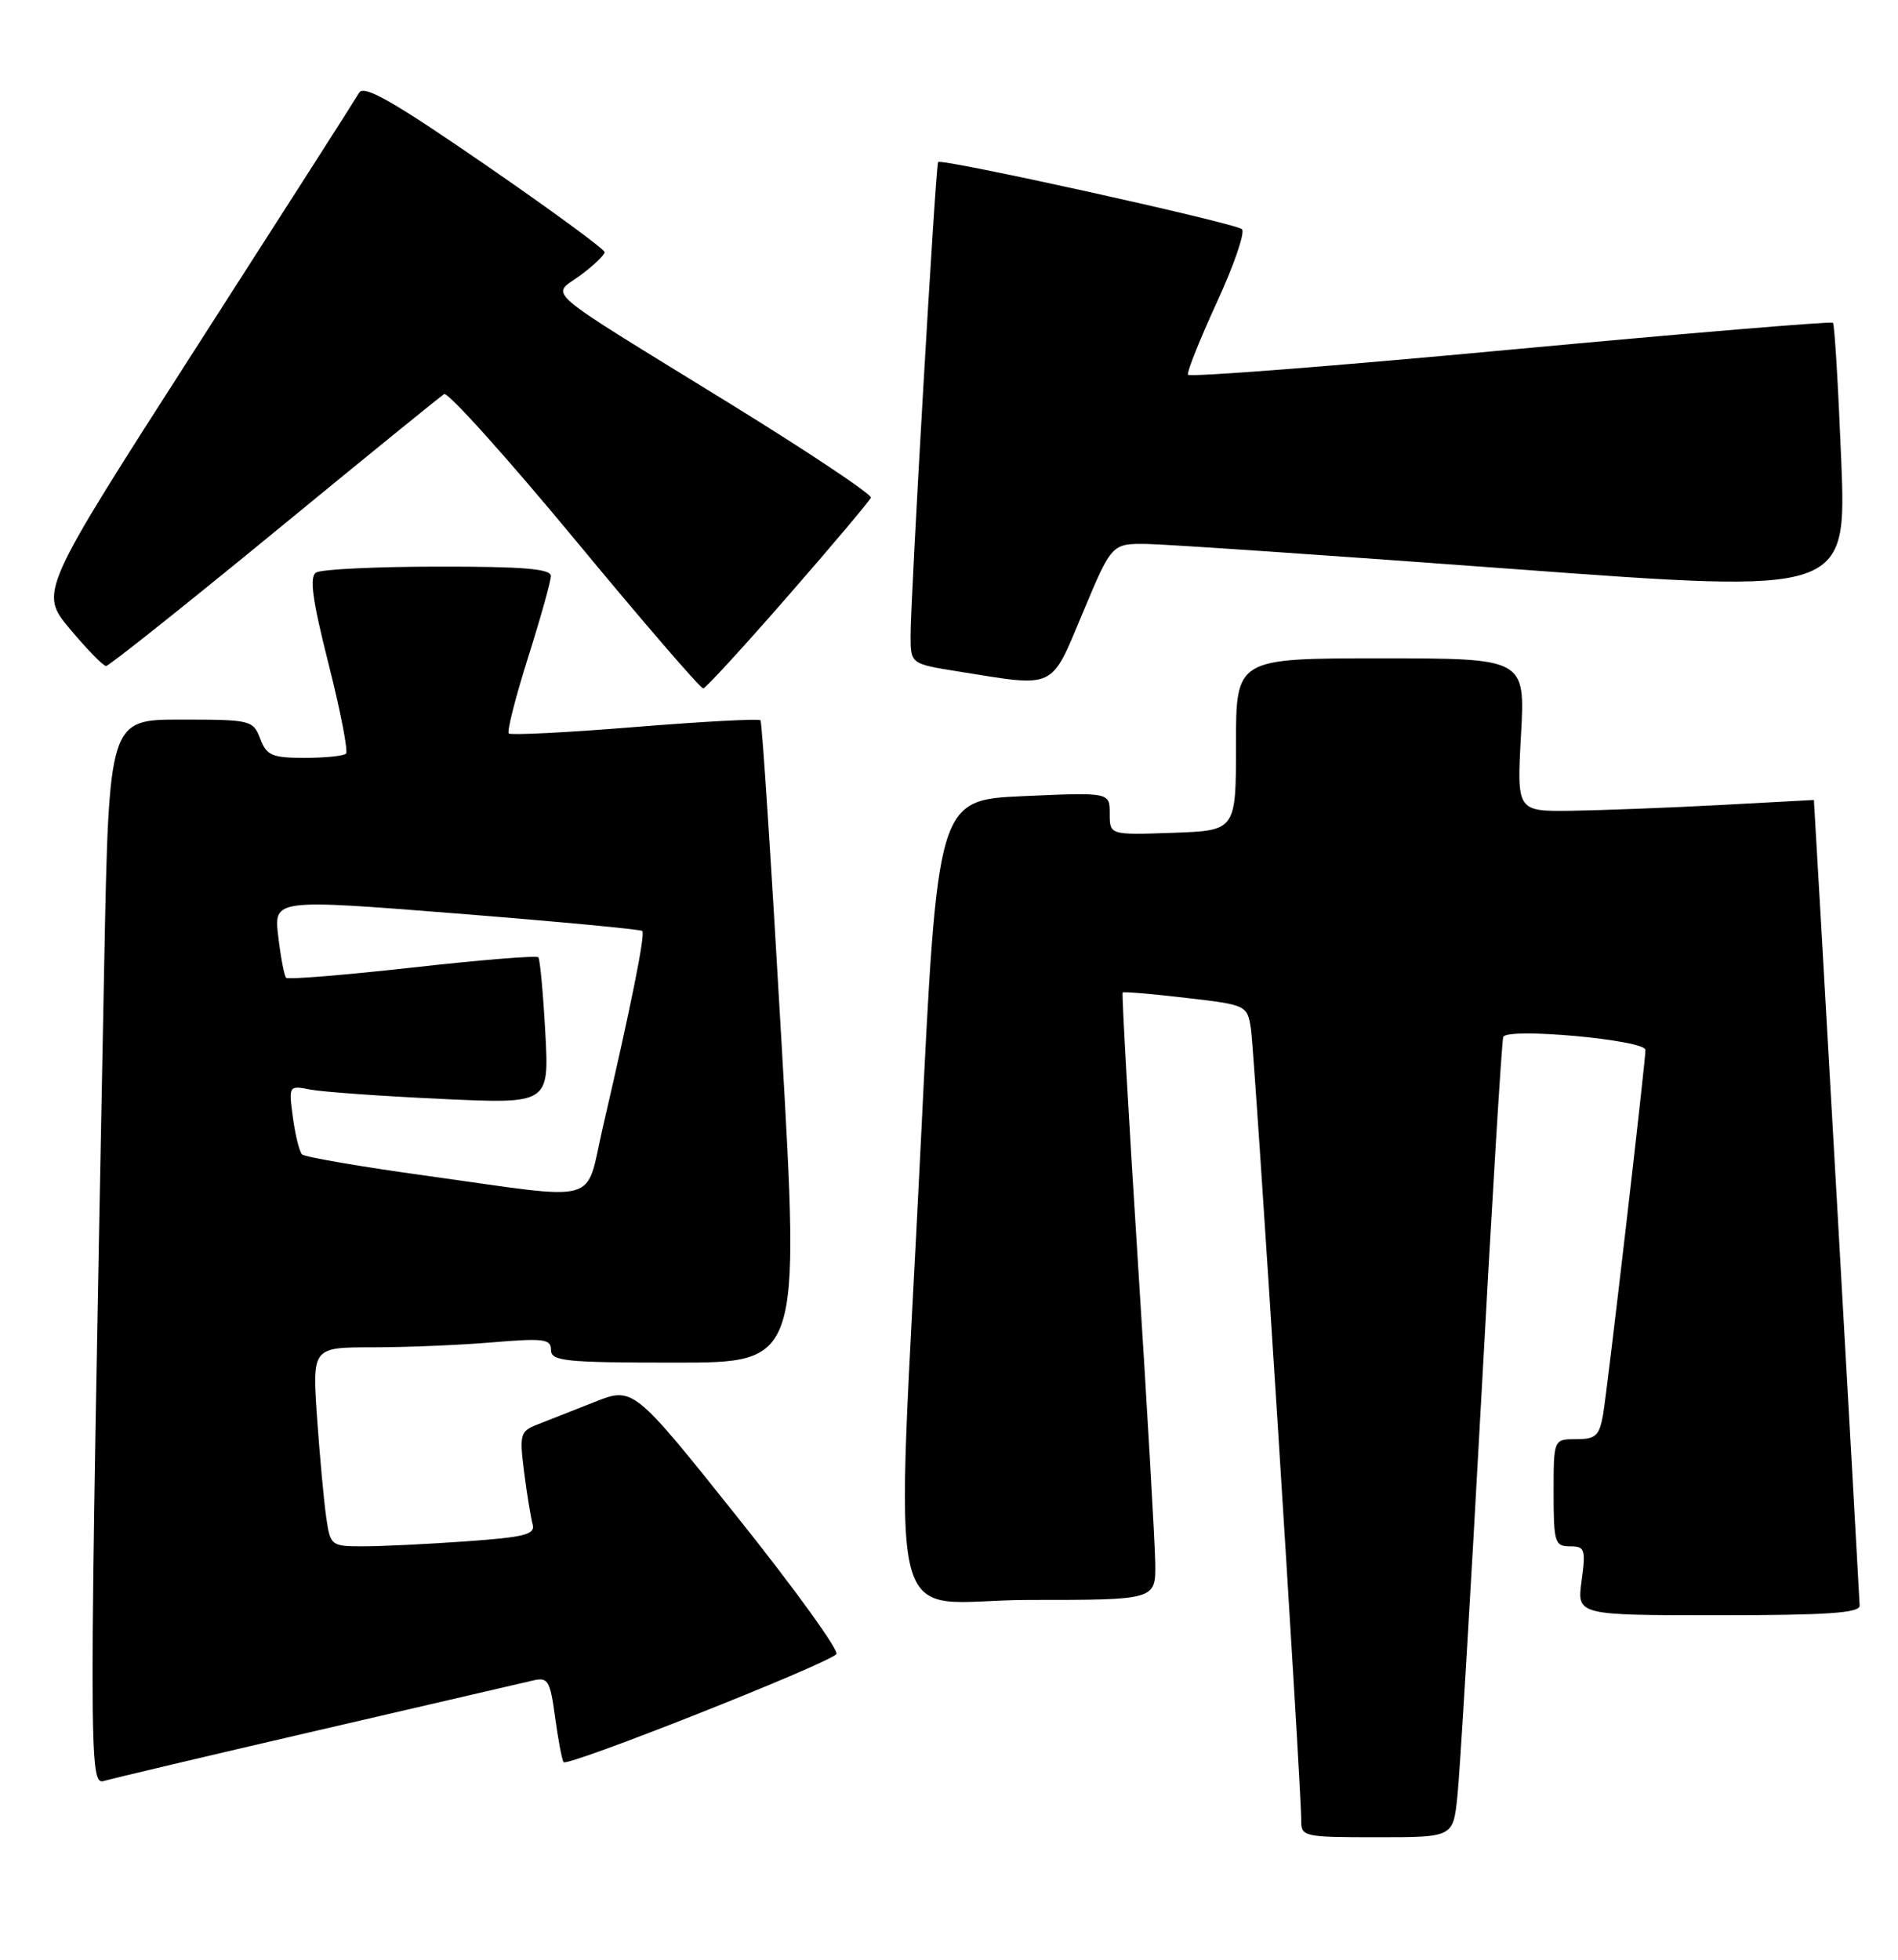 <?xml version="1.0" encoding="UTF-8" standalone="no"?>
<!DOCTYPE svg PUBLIC "-//W3C//DTD SVG 1.1//EN" "http://www.w3.org/Graphics/SVG/1.1/DTD/svg11.dtd" >
<svg xmlns="http://www.w3.org/2000/svg" xmlns:xlink="http://www.w3.org/1999/xlink" version="1.1" viewBox="0 0 248 256">
 <g >
 <path fill="currentColor"
d=" M 190.42 234.75 C 190.74 231.86 192.13 208.57 193.53 183.00 C 194.92 157.43 196.22 136.03 196.42 135.46 C 196.86 134.19 215.00 135.84 215.00 137.16 C 215.00 138.72 210.04 181.42 209.47 184.75 C 208.98 187.56 208.51 188.00 205.95 188.00 C 203.00 188.00 203.00 188.00 203.00 195.00 C 203.00 201.48 203.16 202.00 205.14 202.00 C 207.09 202.00 207.22 202.38 206.66 206.50 C 206.04 211.00 206.04 211.00 224.52 211.00 C 238.64 211.00 243.00 210.71 242.99 209.75 C 242.98 208.86 237.05 104.50 237.01 104.50 C 237.00 104.50 231.49 104.79 224.75 105.16 C 218.01 105.52 209.28 105.85 205.34 105.91 C 198.19 106.00 198.19 106.00 198.74 96.00 C 199.29 86.00 199.29 86.00 180.40 86.00 C 161.50 86.00 161.50 86.00 161.50 97.25 C 161.50 108.50 161.50 108.50 153.25 108.79 C 145.00 109.08 145.00 109.08 145.00 106.29 C 145.00 103.50 145.00 103.50 133.75 104.00 C 122.50 104.50 122.50 104.50 120.33 149.00 C 117.02 216.79 115.18 209.00 134.50 209.00 C 151.00 209.00 151.00 209.00 150.95 204.25 C 150.92 201.64 149.89 183.84 148.67 164.69 C 147.45 145.54 146.56 129.78 146.69 129.65 C 146.82 129.52 150.53 129.83 154.94 130.35 C 162.90 131.27 162.97 131.31 163.45 134.39 C 163.94 137.58 170.05 233.69 170.02 237.75 C 170.00 239.93 170.29 240.00 179.93 240.00 C 189.86 240.00 189.86 240.00 190.42 234.75 Z  M 41.50 226.05 C 55.80 222.73 68.47 219.80 69.66 219.52 C 71.60 219.06 71.88 219.54 72.52 224.25 C 72.91 227.14 73.41 229.81 73.63 230.19 C 74.04 230.87 107.78 217.52 109.28 216.09 C 109.71 215.68 103.91 207.64 96.40 198.24 C 82.74 181.13 82.74 181.13 77.62 183.17 C 74.80 184.29 71.45 185.61 70.16 186.11 C 67.98 186.96 67.86 187.40 68.48 192.26 C 68.85 195.14 69.35 198.22 69.59 199.10 C 69.97 200.45 68.61 200.80 60.87 201.35 C 55.82 201.71 49.78 202.00 47.43 202.00 C 43.28 202.00 43.16 201.91 42.63 198.25 C 42.33 196.19 41.79 190.34 41.43 185.25 C 40.79 176.00 40.79 176.00 48.74 176.00 C 53.12 176.00 60.14 175.71 64.35 175.35 C 71.05 174.79 72.00 174.91 72.00 176.35 C 72.00 177.81 73.83 178.00 88.26 178.00 C 104.52 178.00 104.52 178.00 102.12 136.25 C 100.81 113.29 99.57 94.31 99.37 94.09 C 99.17 93.86 91.79 94.26 82.97 94.97 C 74.15 95.69 66.73 96.06 66.48 95.81 C 66.22 95.56 67.35 91.11 68.99 85.92 C 70.63 80.74 71.97 75.94 71.98 75.25 C 72.00 74.31 68.40 74.00 57.25 74.02 C 49.14 74.02 41.96 74.37 41.30 74.79 C 40.40 75.36 40.81 78.33 42.93 86.73 C 44.49 92.88 45.51 98.15 45.21 98.45 C 44.91 98.75 42.48 99.00 39.81 99.00 C 35.55 99.00 34.83 98.69 34.00 96.50 C 33.08 94.08 32.76 94.00 23.64 94.00 C 14.24 94.00 14.24 94.00 13.62 125.75 C 11.59 230.68 11.59 233.26 13.62 232.64 C 14.66 232.33 27.20 229.36 41.50 226.05 Z  M 103.00 77.81 C 108.78 71.19 113.63 65.43 113.79 65.01 C 113.95 64.60 105.63 59.04 95.29 52.67 C 70.11 37.16 72.01 38.79 75.84 35.96 C 77.58 34.67 79.00 33.31 79.00 32.94 C 79.00 32.56 71.96 27.41 63.37 21.49 C 51.40 13.25 47.55 11.05 46.93 12.11 C 46.49 12.88 36.90 27.87 25.62 45.43 C 5.12 77.36 5.12 77.36 9.15 82.18 C 11.37 84.83 13.49 87.00 13.86 87.00 C 14.23 87.00 24.12 79.13 35.84 69.52 C 47.55 59.90 57.54 51.79 58.03 51.48 C 58.52 51.18 66.20 59.72 75.10 70.46 C 83.99 81.21 91.55 89.97 91.89 89.93 C 92.22 89.89 97.22 84.44 103.00 77.81 Z  M 141.50 80.00 C 145.27 71.00 145.27 71.00 149.89 71.06 C 152.42 71.10 174.03 72.57 197.89 74.34 C 241.28 77.55 241.28 77.55 240.58 60.05 C 240.19 50.42 239.71 42.37 239.50 42.16 C 239.29 41.96 220.30 43.54 197.31 45.68 C 174.31 47.83 155.37 49.30 155.22 48.95 C 155.07 48.61 156.77 44.35 159.00 39.49 C 161.24 34.64 162.71 30.34 162.28 29.94 C 161.41 29.14 122.98 20.65 122.58 21.17 C 122.25 21.59 118.96 78.31 118.98 83.11 C 119.00 86.72 119.00 86.72 125.25 87.72 C 138.09 89.78 137.23 90.19 141.50 80.00 Z  M 55.80 153.60 C 47.16 152.41 39.81 151.14 39.46 150.80 C 39.12 150.45 38.58 148.28 38.27 145.97 C 37.71 141.79 37.72 141.78 40.60 142.34 C 42.20 142.64 49.86 143.19 57.63 143.55 C 71.76 144.21 71.76 144.21 71.25 134.86 C 70.97 129.71 70.56 125.30 70.34 125.05 C 70.11 124.80 62.71 125.40 53.89 126.39 C 45.07 127.37 37.64 127.98 37.39 127.73 C 37.14 127.48 36.68 125.06 36.36 122.35 C 35.77 117.44 35.77 117.44 59.64 119.33 C 72.76 120.37 83.69 121.40 83.92 121.61 C 84.34 122.01 82.47 131.34 78.77 147.25 C 76.39 157.52 78.94 156.81 55.80 153.60 Z "/>
</g>
</svg>